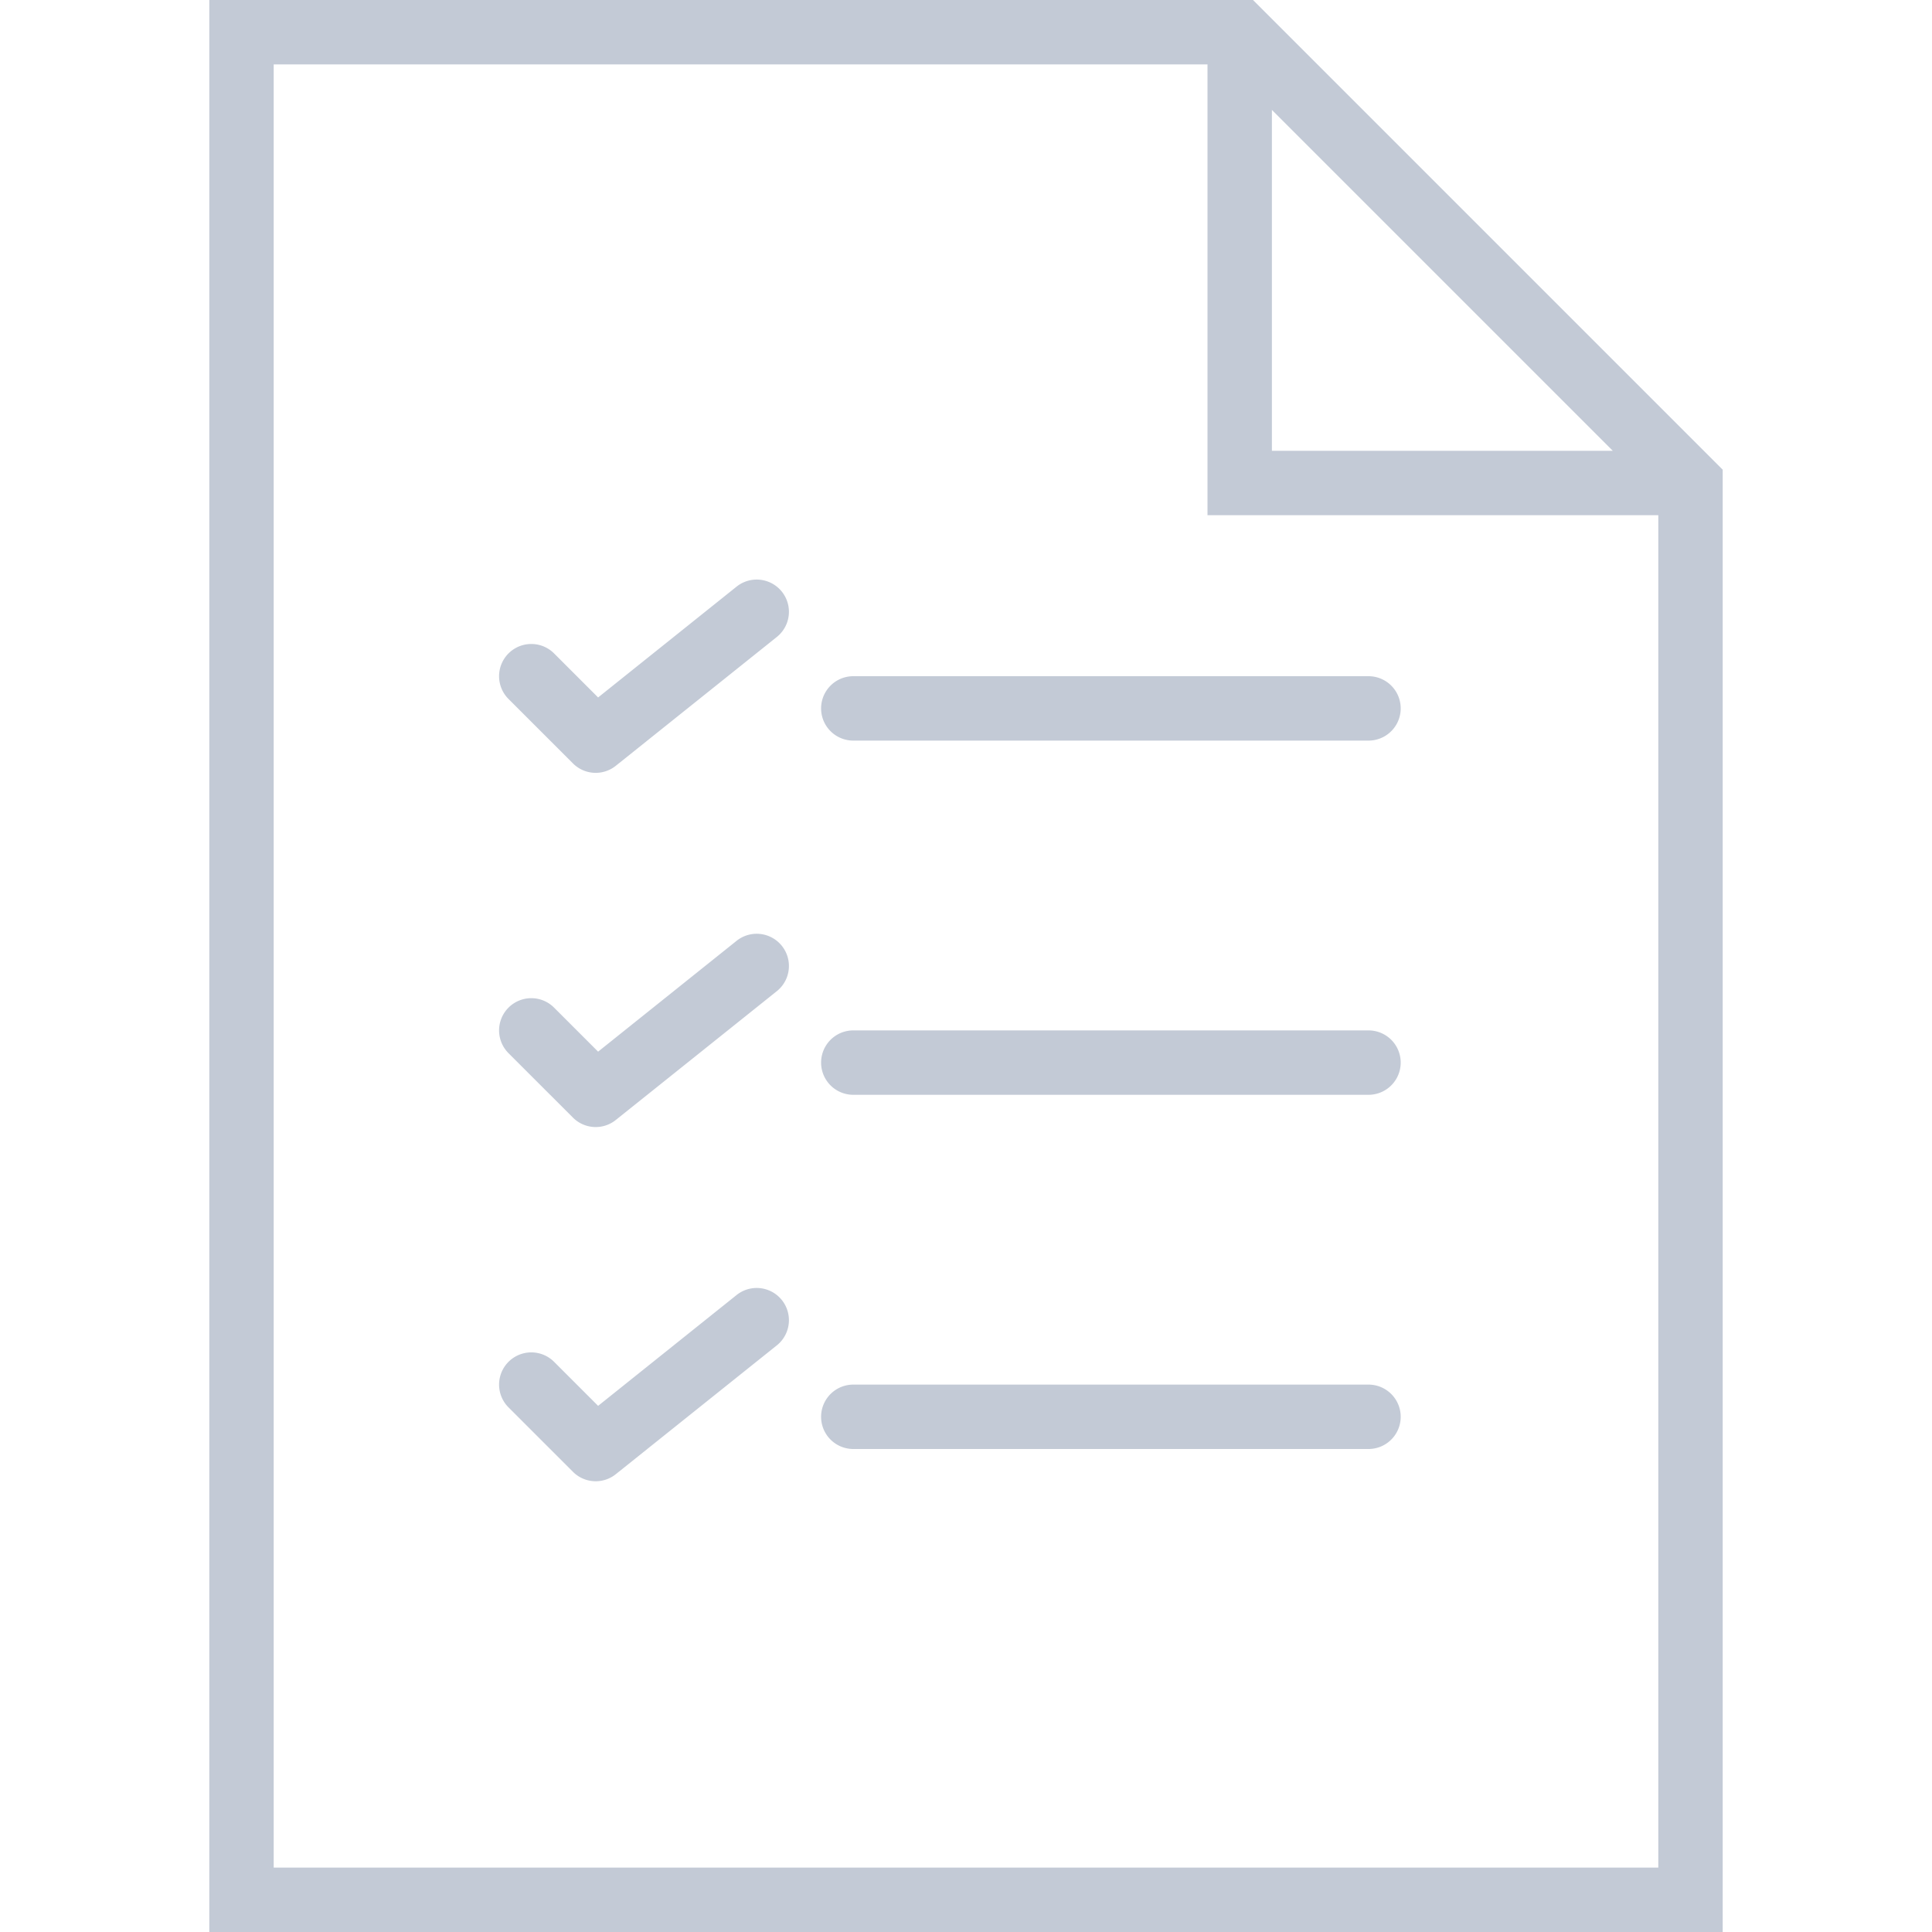 <svg width="36" height="36" fill="none" xmlns="http://www.w3.org/2000/svg"><path d="M23.348 0H3.9v36h28.2V8.752L23.348 0zm.352 2.048L30.052 8.4H23.7V2.048zM5.1 34.8V1.2h17.4v8.4h8.4v25.2H5.1z" fill="#C3CAD6"/><path d="M25.5 12.6h-9.6a.6.6 0 100 1.2h9.6a.6.6 0 100-1.2zm-11.775-1.669l-2.58 2.065-.82-.82a.6.6 0 10-.85.848l1.2 1.2a.599.599 0 00.8.045l3-2.4a.6.6 0 00-.75-.938zM25.5 19.2h-9.6a.6.6 0 100 1.2h9.6a.6.6 0 100-1.2zm-11.775-1.669l-2.58 2.065-.82-.82a.6.6 0 10-.85.848l1.2 1.2a.599.599 0 00.8.045l3-2.4a.6.6 0 00-.75-.938zM25.5 25.8h-9.6a.6.6 0 100 1.2h9.6a.6.6 0 100-1.2zm-11.775-1.669l-2.58 2.065-.82-.82a.6.6 0 10-.85.848l1.2 1.2a.599.599 0 00.8.045l3-2.4a.6.6 0 00-.75-.938z" fill="#C3CAD6"/></svg>
